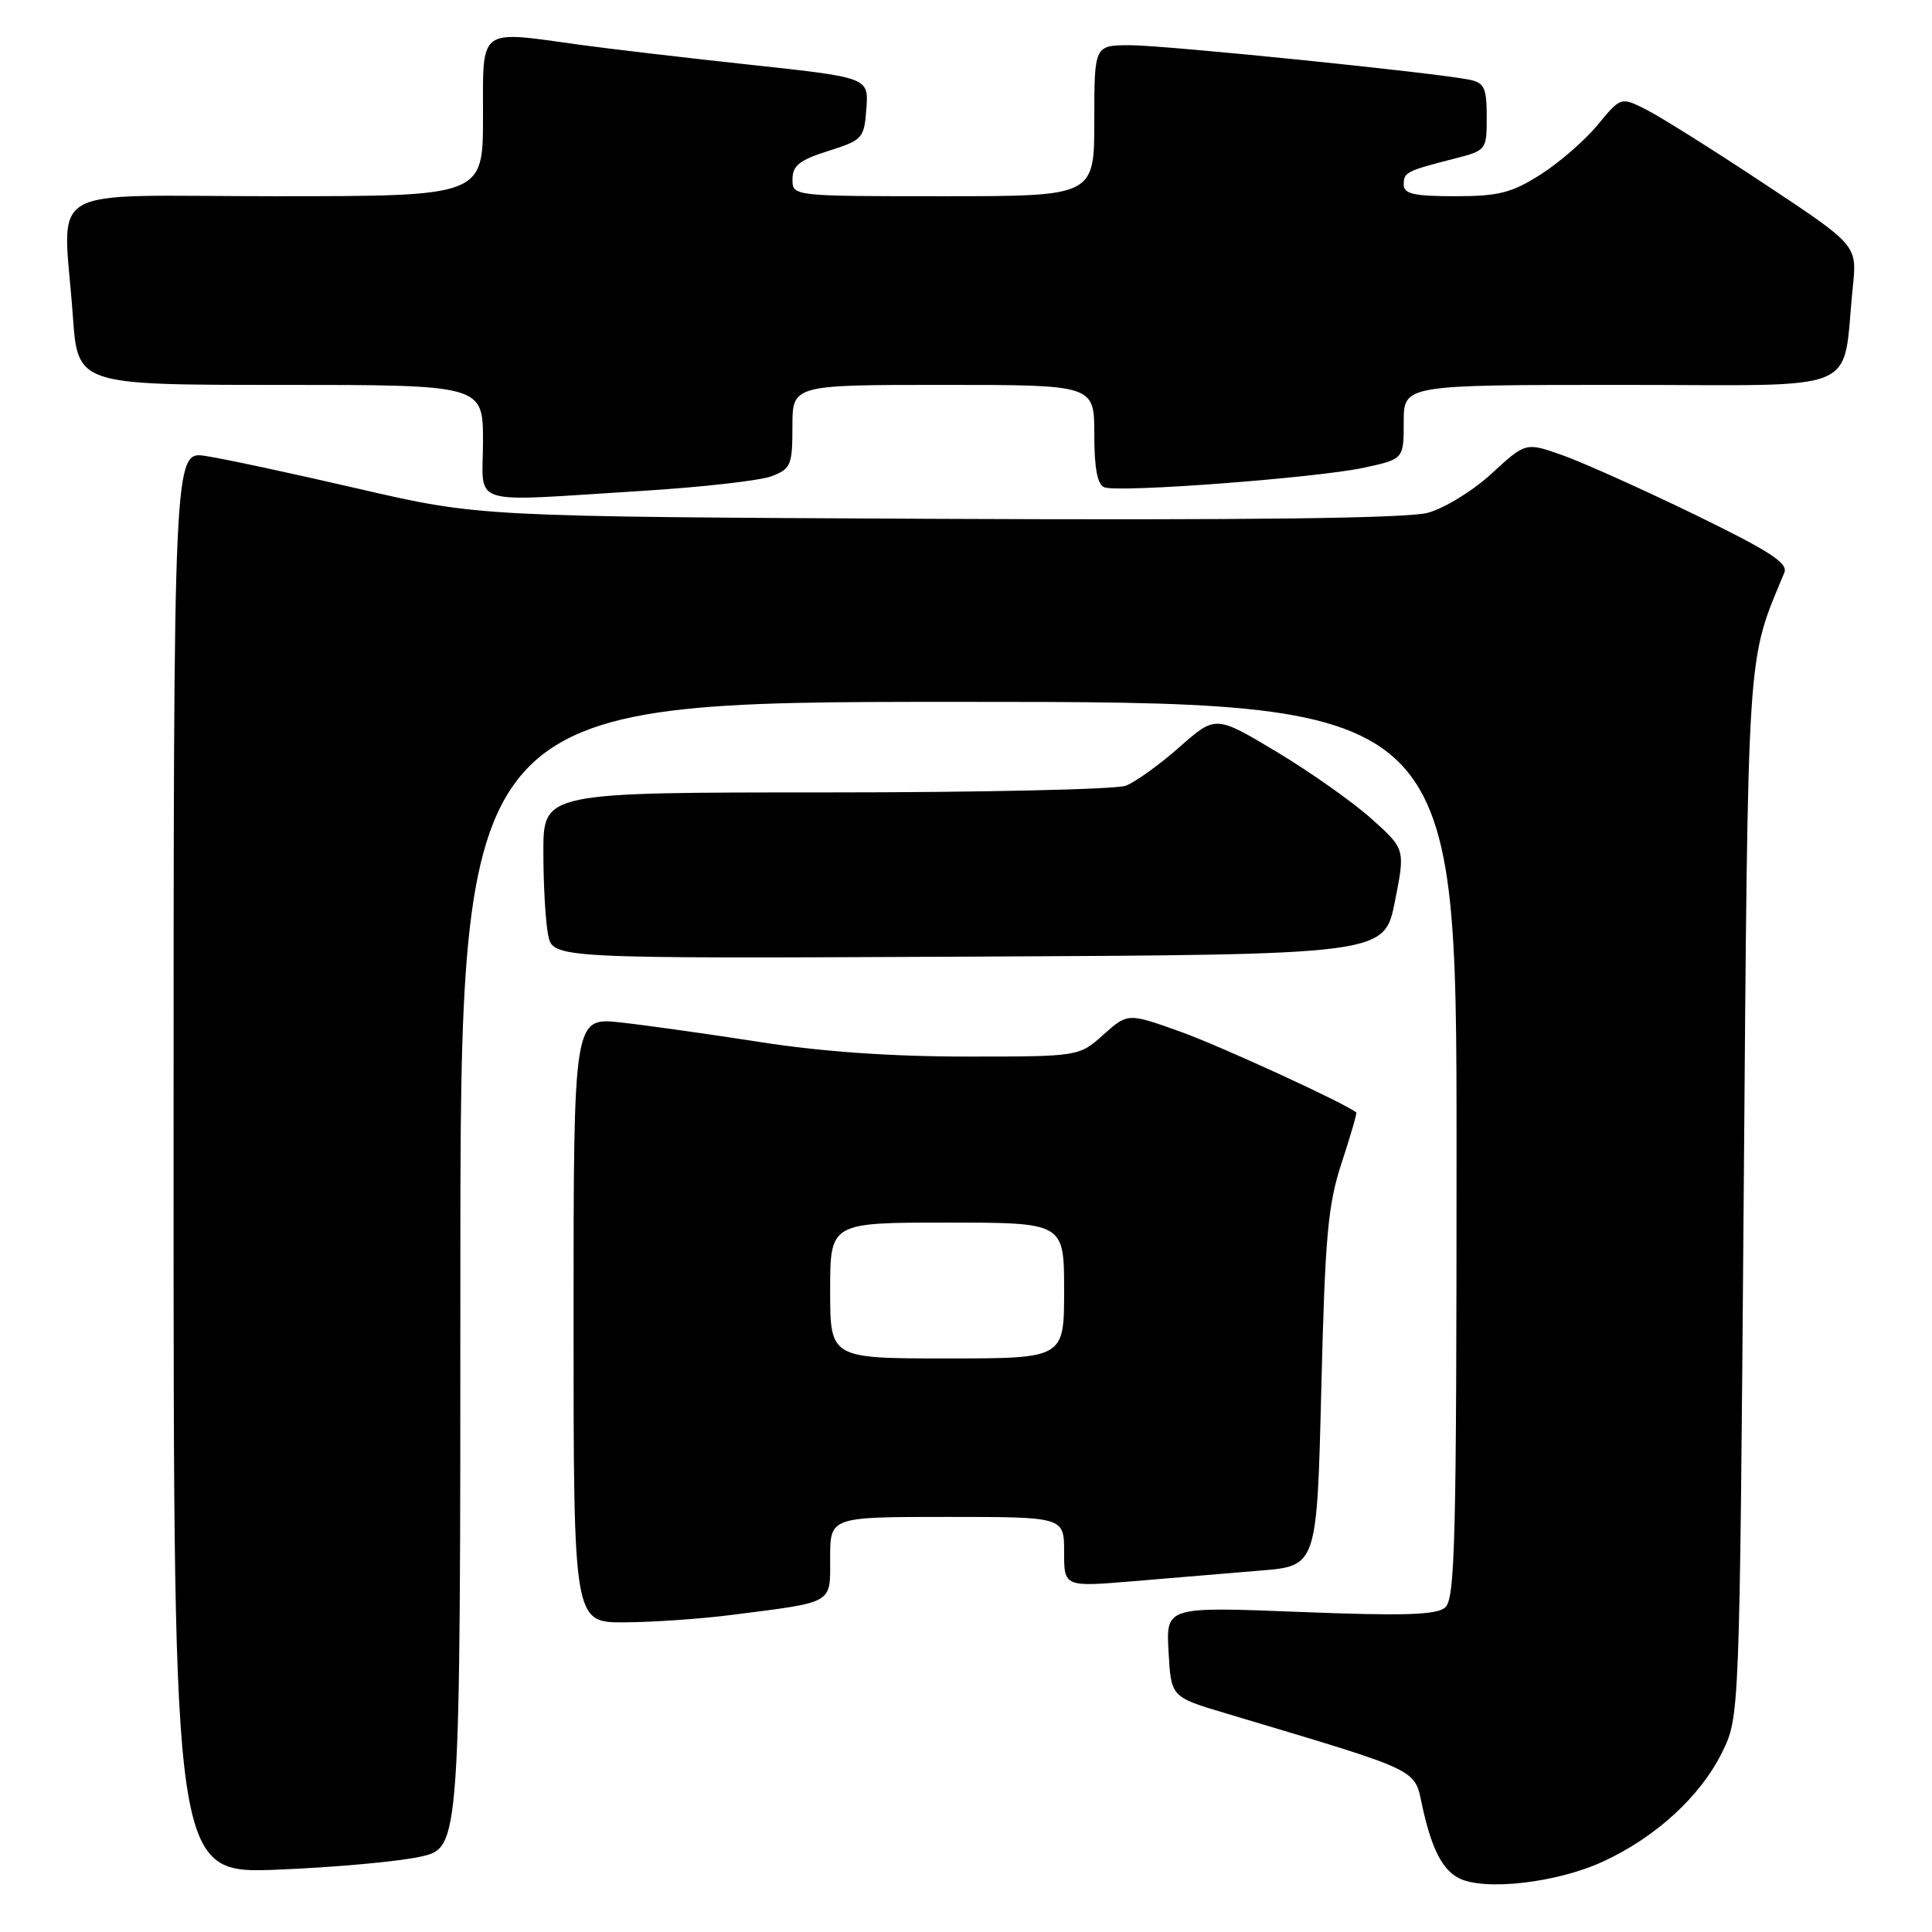 <?xml version="1.0" encoding="UTF-8" standalone="no"?>
<!DOCTYPE svg PUBLIC "-//W3C//DTD SVG 1.1//EN" "http://www.w3.org/Graphics/SVG/1.1/DTD/svg11.dtd" >
<svg xmlns="http://www.w3.org/2000/svg" xmlns:xlink="http://www.w3.org/1999/xlink" version="1.1" viewBox="0 0 256 256">
 <g >
 <path fill="currentColor"
d=" M 212.31 246.71 C 219.36 243.49 225.30 238.05 228.19 232.19 C 230.50 227.50 230.50 227.50 231.05 158.50 C 231.64 84.60 231.42 87.94 236.43 75.89 C 236.97 74.62 234.53 73.04 224.57 68.19 C 217.67 64.84 209.81 61.31 207.10 60.34 C 202.17 58.59 202.17 58.59 197.67 62.73 C 195.18 65.03 191.40 67.35 189.18 67.95 C 186.46 68.68 165.56 68.94 124.34 68.75 C 63.50 68.46 63.50 68.46 47.50 64.76 C 38.70 62.72 29.59 60.77 27.25 60.42 C 23.00 59.77 23.00 59.77 23.00 154.03 C 23.00 248.28 23.00 248.28 36.75 247.74 C 44.31 247.44 52.86 246.66 55.75 246.01 C 61.00 244.83 61.00 244.83 61.00 168.92 C 61.00 93.00 61.00 93.00 127.00 93.00 C 193.00 93.00 193.00 93.00 193.00 152.38 C 193.00 204.41 192.81 211.91 191.47 213.02 C 190.29 214.00 185.91 214.13 172.22 213.59 C 154.50 212.89 154.50 212.89 154.84 218.87 C 155.17 224.86 155.17 224.86 162.34 227.00 C 188.85 234.94 187.33 234.22 188.50 239.51 C 189.72 245.01 191.13 247.75 193.32 248.87 C 196.66 250.58 206.25 249.49 212.31 246.71 Z  M 97.00 213.98 C 110.65 212.23 110.00 212.61 110.00 206.42 C 110.00 201.00 110.00 201.00 125.50 201.00 C 141.00 201.00 141.00 201.00 141.00 205.64 C 141.00 210.29 141.00 210.29 150.25 209.51 C 155.34 209.08 162.88 208.45 167.00 208.11 C 174.50 207.50 174.50 207.50 175.08 184.00 C 175.58 163.72 175.95 159.61 177.79 154.04 C 178.96 150.49 179.82 147.51 179.71 147.41 C 178.30 146.22 161.84 138.66 156.48 136.73 C 149.45 134.21 149.45 134.21 146.21 137.10 C 142.97 140.00 142.97 140.00 127.97 140.00 C 118.10 140.00 108.78 139.34 100.73 138.08 C 94.01 137.03 85.69 135.86 82.25 135.48 C 76.00 134.80 76.00 134.80 76.00 174.90 C 76.00 215.00 76.00 215.00 82.75 214.97 C 86.46 214.95 92.88 214.51 97.00 213.98 Z  M 184.82 119.51 C 186.21 112.51 186.21 112.51 181.75 108.51 C 179.29 106.30 173.64 102.31 169.18 99.63 C 161.07 94.77 161.07 94.77 156.29 98.99 C 153.65 101.32 150.46 103.62 149.18 104.11 C 147.91 104.60 130.02 105.00 109.43 105.00 C 72.00 105.00 72.00 105.00 72.00 112.88 C 72.00 117.21 72.28 122.16 72.63 123.88 C 73.25 127.02 73.25 127.02 128.34 126.76 C 183.42 126.50 183.42 126.50 184.82 119.51 Z  M 85.00 65.05 C 92.97 64.56 100.74 63.68 102.25 63.10 C 104.79 62.13 105.00 61.63 105.00 56.52 C 105.00 51.00 105.00 51.00 125.00 51.00 C 145.00 51.00 145.00 51.00 145.00 57.53 C 145.00 62.05 145.41 64.22 146.33 64.57 C 148.24 65.31 174.49 63.32 180.75 61.97 C 186.00 60.83 186.00 60.83 186.00 55.92 C 186.00 51.00 186.00 51.00 214.91 51.00 C 247.46 51.00 244.01 52.46 245.51 38.00 C 246.08 32.50 246.08 32.50 233.79 24.36 C 227.03 19.88 219.98 15.45 218.13 14.52 C 214.77 12.83 214.77 12.83 211.69 16.56 C 210.00 18.61 206.59 21.57 204.11 23.14 C 200.30 25.56 198.57 26.00 192.80 26.00 C 187.36 26.00 186.00 25.69 186.00 24.47 C 186.00 22.82 186.32 22.66 192.75 21.01 C 196.95 19.94 197.00 19.87 197.00 15.48 C 197.00 11.68 196.68 10.97 194.75 10.57 C 190.26 9.64 154.38 5.99 149.75 5.99 C 145.00 6.00 145.00 6.00 145.00 16.00 C 145.00 26.00 145.00 26.00 125.00 26.00 C 105.00 26.00 105.00 26.00 105.01 23.75 C 105.01 21.95 105.95 21.20 109.76 20.00 C 114.31 18.56 114.51 18.34 114.80 14.38 C 115.10 10.27 115.10 10.27 99.30 8.57 C 90.61 7.63 80.49 6.44 76.81 5.93 C 63.26 4.05 64.00 3.49 64.00 15.50 C 64.00 26.00 64.00 26.00 36.50 26.00 C 5.05 26.00 8.39 24.03 9.65 41.85 C 10.30 51.00 10.30 51.00 37.15 51.00 C 64.00 51.00 64.00 51.00 64.00 58.50 C 64.00 67.25 61.59 66.50 85.00 65.05 Z  M 110.00 171.00 C 110.00 162.00 110.00 162.00 125.50 162.00 C 141.00 162.00 141.00 162.00 141.00 171.00 C 141.00 180.00 141.00 180.00 125.50 180.00 C 110.00 180.00 110.00 180.00 110.00 171.00 Z "/>
</g>
</svg>